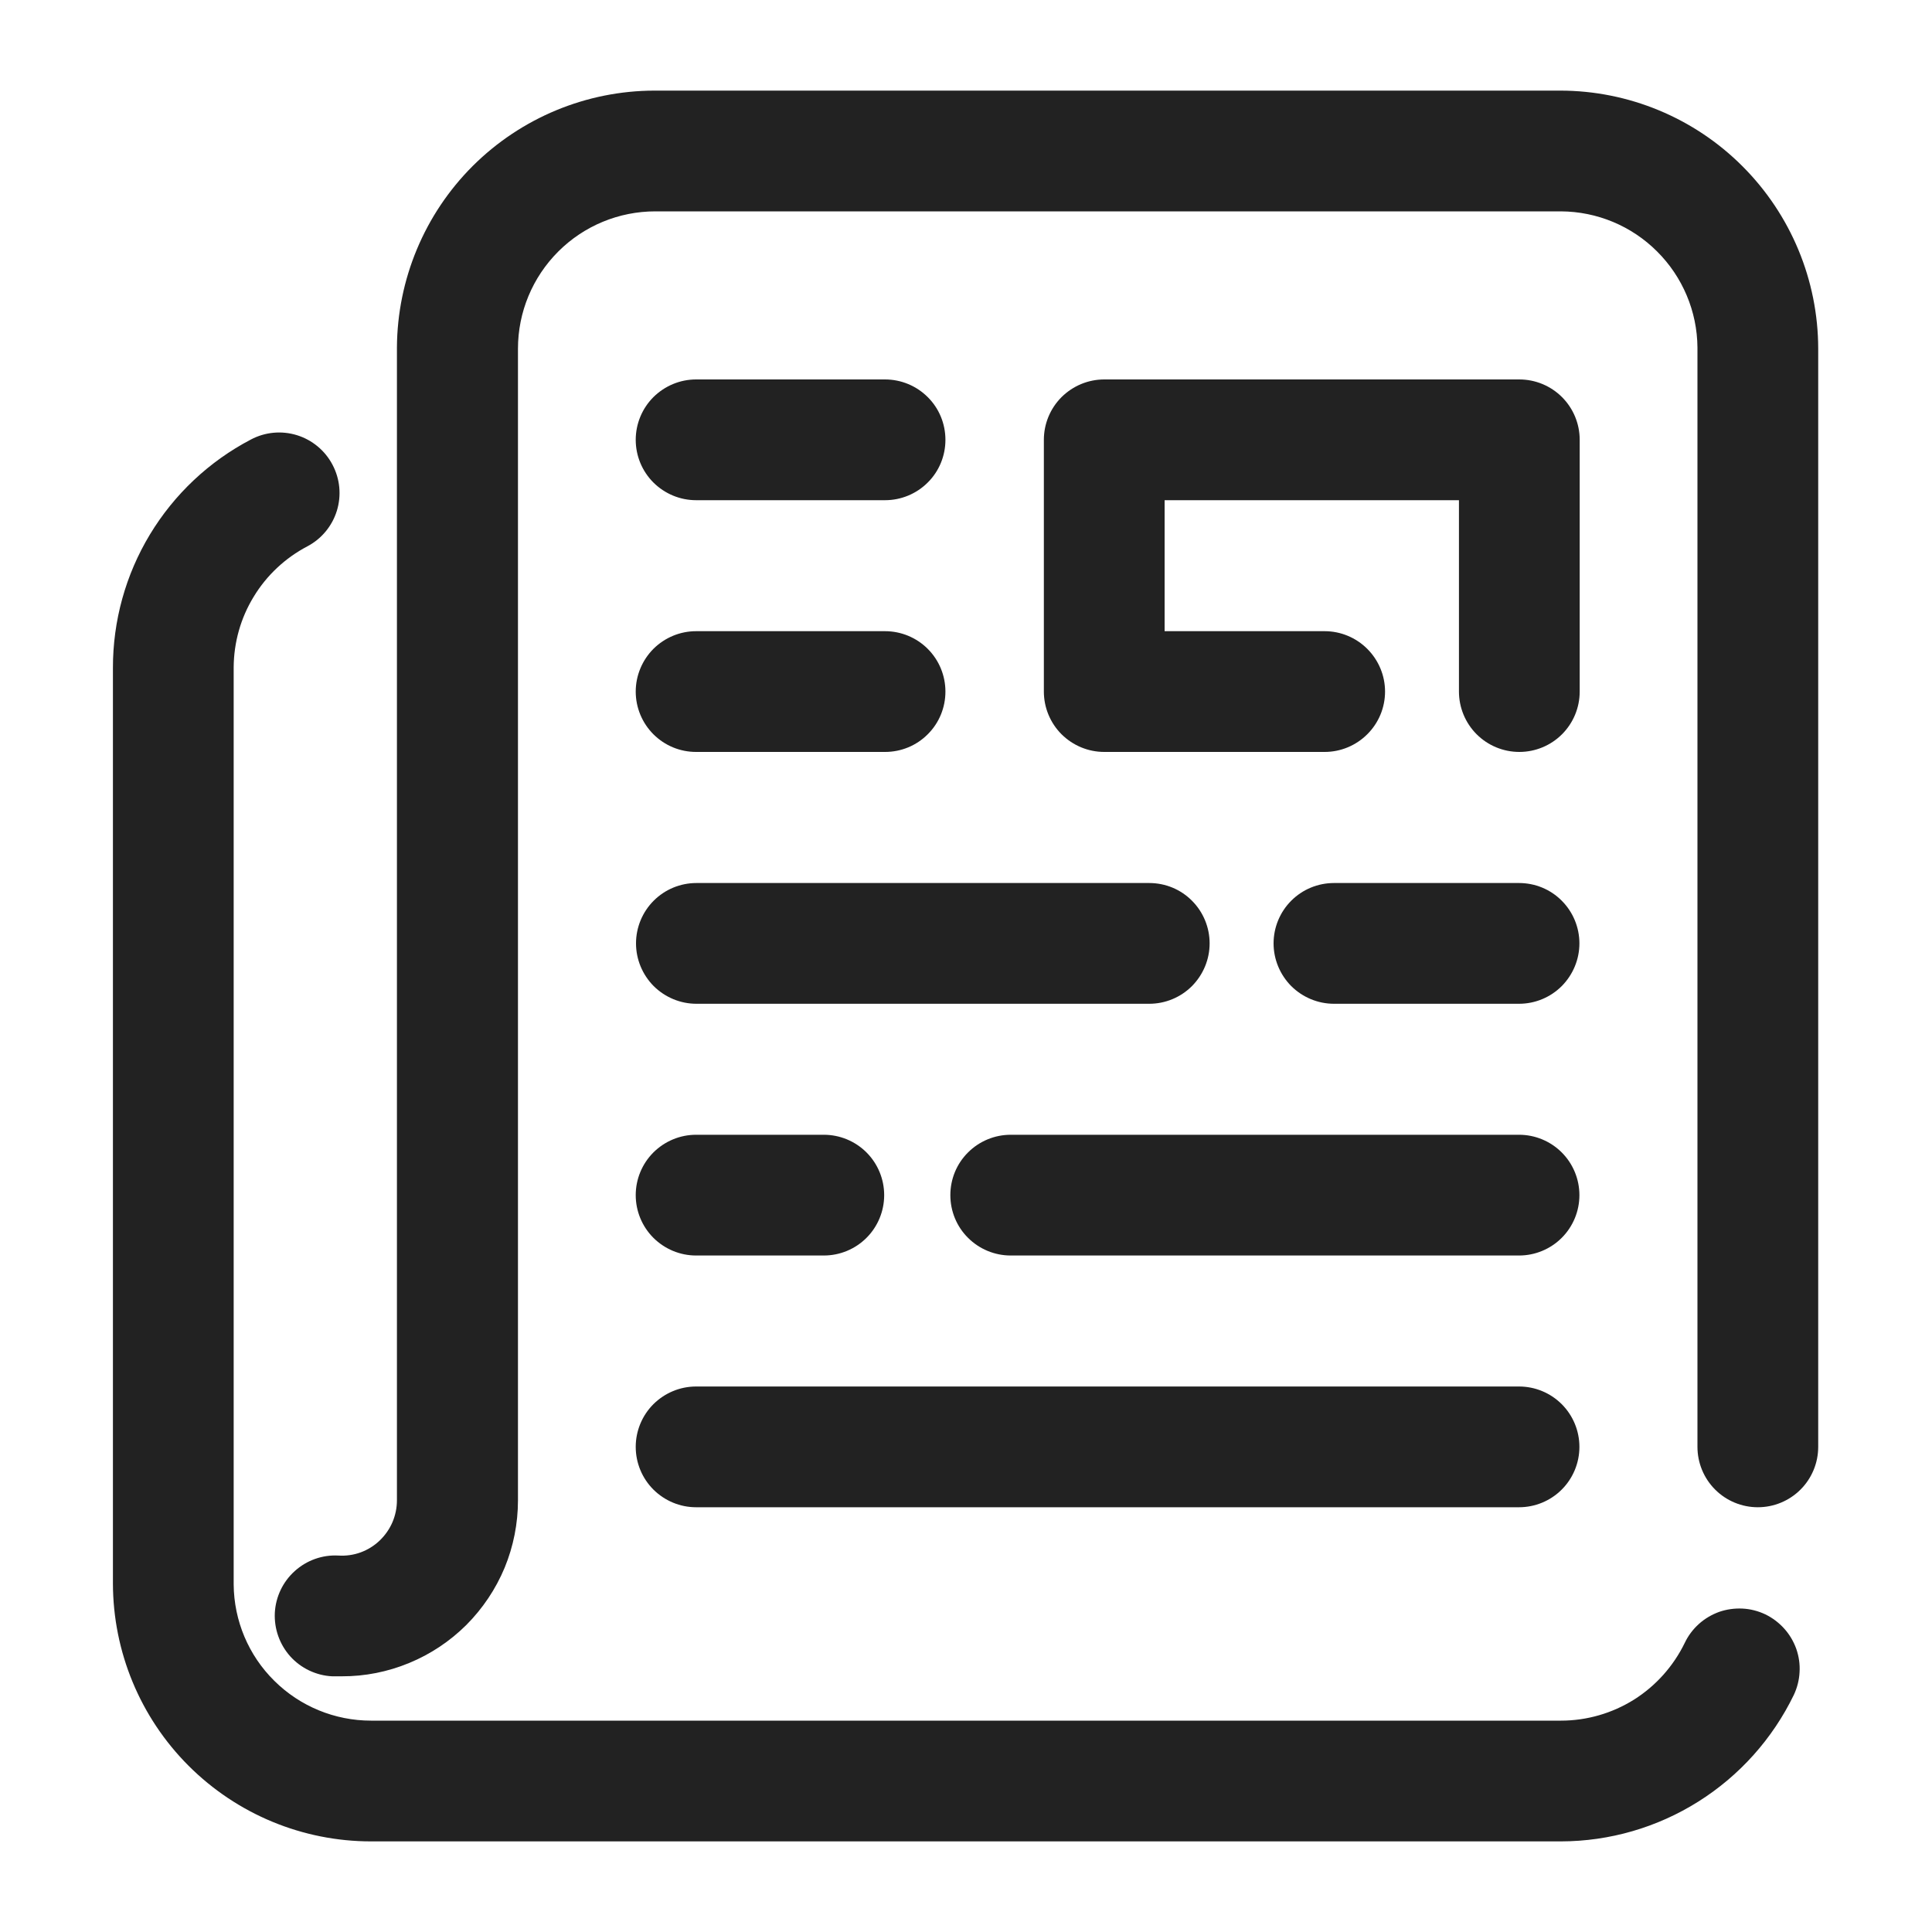<svg width="20" height="20" viewBox="0 0 20 20" fill="none" xmlns="http://www.w3.org/2000/svg">
<path d="M3.528 17.353H3.438C3.355 17.349 3.275 17.328 3.201 17.293C3.127 17.258 3.06 17.208 3.005 17.147C2.894 17.023 2.837 16.861 2.845 16.695C2.854 16.53 2.928 16.374 3.052 16.263C3.175 16.152 3.337 16.094 3.503 16.103C3.581 16.108 3.66 16.097 3.734 16.07C3.807 16.043 3.875 16.001 3.931 15.947C3.987 15.893 4.032 15.829 4.063 15.757C4.093 15.686 4.109 15.609 4.109 15.531V3.597C4.113 2.892 4.395 2.216 4.894 1.718C5.394 1.22 6.07 0.939 6.775 0.938H16.15C16.858 0.938 17.538 1.22 18.038 1.721C18.539 2.222 18.821 2.901 18.822 3.609V14.978C18.822 15.144 18.756 15.303 18.639 15.42C18.522 15.537 18.363 15.603 18.197 15.603C18.031 15.603 17.872 15.537 17.755 15.42C17.638 15.303 17.572 15.144 17.572 14.978V3.597C17.569 3.224 17.419 2.867 17.154 2.603C16.89 2.339 16.533 2.19 16.159 2.188H6.784C6.407 2.188 6.046 2.337 5.779 2.604C5.512 2.871 5.362 3.232 5.362 3.609V15.531C5.362 15.771 5.315 16.008 5.224 16.229C5.132 16.45 4.997 16.651 4.828 16.821C4.658 16.99 4.457 17.124 4.236 17.215C4.014 17.307 3.777 17.354 3.538 17.353H3.528Z" fill="#222222"/>
<path d="M16.159 19.062H3.841C3.132 19.062 2.453 18.78 1.952 18.279C1.451 17.778 1.17 17.099 1.169 16.391V6.916C1.168 6.428 1.3 5.95 1.552 5.533C1.804 5.116 2.165 4.776 2.597 4.55C2.744 4.472 2.915 4.456 3.074 4.505C3.232 4.554 3.365 4.664 3.442 4.811C3.52 4.958 3.536 5.129 3.487 5.288C3.438 5.446 3.328 5.579 3.181 5.656C2.953 5.776 2.761 5.955 2.627 6.176C2.492 6.396 2.421 6.648 2.419 6.906V16.403C2.422 16.778 2.573 17.137 2.84 17.4C3.106 17.664 3.466 17.812 3.841 17.812H16.159C16.427 17.812 16.689 17.736 16.916 17.594C17.142 17.451 17.324 17.247 17.441 17.006C17.476 16.932 17.526 16.866 17.587 16.811C17.648 16.756 17.72 16.714 17.797 16.686C17.875 16.659 17.957 16.648 18.039 16.652C18.121 16.656 18.201 16.677 18.275 16.712C18.349 16.748 18.415 16.798 18.47 16.859C18.525 16.92 18.567 16.991 18.595 17.069C18.622 17.146 18.634 17.228 18.629 17.31C18.625 17.392 18.604 17.473 18.569 17.547C18.349 18 18.007 18.382 17.581 18.65C17.155 18.918 16.663 19.061 16.159 19.062ZM15.728 7.784C15.562 7.784 15.403 7.718 15.286 7.601C15.169 7.484 15.103 7.325 15.103 7.159V5.178H12.056V6.534H13.713C13.878 6.534 14.037 6.6 14.154 6.717C14.272 6.835 14.338 6.994 14.338 7.159C14.338 7.325 14.272 7.484 14.154 7.601C14.037 7.718 13.878 7.784 13.713 7.784H11.431C11.265 7.784 11.107 7.718 10.989 7.601C10.872 7.484 10.806 7.325 10.806 7.159V4.553C10.806 4.387 10.872 4.228 10.989 4.111C11.107 3.994 11.265 3.928 11.431 3.928H15.728C15.894 3.928 16.053 3.994 16.17 4.111C16.287 4.228 16.353 4.387 16.353 4.553V7.159C16.353 7.325 16.287 7.484 16.17 7.601C16.053 7.718 15.894 7.784 15.728 7.784ZM9.162 5.178H7.206C7.04 5.178 6.882 5.112 6.764 4.995C6.647 4.878 6.581 4.719 6.581 4.553C6.581 4.387 6.647 4.228 6.764 4.111C6.882 3.994 7.04 3.928 7.206 3.928H9.162C9.328 3.928 9.487 3.994 9.604 4.111C9.722 4.228 9.787 4.387 9.787 4.553C9.787 4.719 9.722 4.878 9.604 4.995C9.487 5.112 9.328 5.178 9.162 5.178Z" fill="#222222"/>
<path d="M9.162 7.784H7.206C7.04 7.784 6.882 7.719 6.764 7.601C6.647 7.484 6.581 7.325 6.581 7.159C6.581 6.994 6.647 6.835 6.764 6.717C6.882 6.6 7.04 6.534 7.206 6.534H9.162C9.328 6.534 9.487 6.6 9.604 6.717C9.722 6.835 9.787 6.994 9.787 7.159C9.787 7.325 9.722 7.484 9.604 7.601C9.487 7.719 9.328 7.784 9.162 7.784ZM15.725 10.391H13.809C13.644 10.391 13.485 10.325 13.367 10.208C13.25 10.09 13.184 9.931 13.184 9.766C13.184 9.6 13.25 9.441 13.367 9.324C13.485 9.206 13.644 9.141 13.809 9.141H15.725C15.891 9.141 16.05 9.206 16.167 9.324C16.284 9.441 16.35 9.6 16.35 9.766C16.35 9.931 16.284 10.09 16.167 10.208C16.05 10.325 15.891 10.391 15.725 10.391ZM11.897 10.391H7.209C7.044 10.391 6.885 10.325 6.767 10.208C6.65 10.09 6.584 9.931 6.584 9.766C6.584 9.6 6.65 9.441 6.767 9.324C6.885 9.206 7.044 9.141 7.209 9.141H11.897C12.063 9.141 12.222 9.206 12.339 9.324C12.456 9.441 12.522 9.6 12.522 9.766C12.522 9.931 12.456 10.09 12.339 10.208C12.222 10.325 12.063 10.391 11.897 10.391ZM15.725 12.997H10.463C10.297 12.997 10.138 12.931 10.021 12.814C9.903 12.697 9.838 12.538 9.838 12.372C9.838 12.206 9.903 12.047 10.021 11.93C10.138 11.813 10.297 11.747 10.463 11.747H15.725C15.891 11.747 16.05 11.813 16.167 11.93C16.284 12.047 16.35 12.206 16.35 12.372C16.35 12.538 16.284 12.697 16.167 12.814C16.05 12.931 15.891 12.997 15.725 12.997ZM8.528 12.997H7.206C7.04 12.997 6.882 12.931 6.764 12.814C6.647 12.697 6.581 12.538 6.581 12.372C6.581 12.206 6.647 12.047 6.764 11.93C6.882 11.813 7.04 11.747 7.206 11.747H8.528C8.694 11.747 8.853 11.813 8.97 11.93C9.087 12.047 9.153 12.206 9.153 12.372C9.153 12.538 9.087 12.697 8.97 12.814C8.853 12.931 8.694 12.997 8.528 12.997ZM15.725 15.603H7.206C7.04 15.603 6.882 15.537 6.764 15.42C6.647 15.303 6.581 15.144 6.581 14.978C6.581 14.812 6.647 14.653 6.764 14.536C6.882 14.419 7.04 14.353 7.206 14.353H15.725C15.891 14.353 16.05 14.419 16.167 14.536C16.284 14.653 16.35 14.812 16.35 14.978C16.35 15.144 16.284 15.303 16.167 15.42C16.05 15.537 15.891 15.603 15.725 15.603Z" fill="#222222"/>
</svg>

